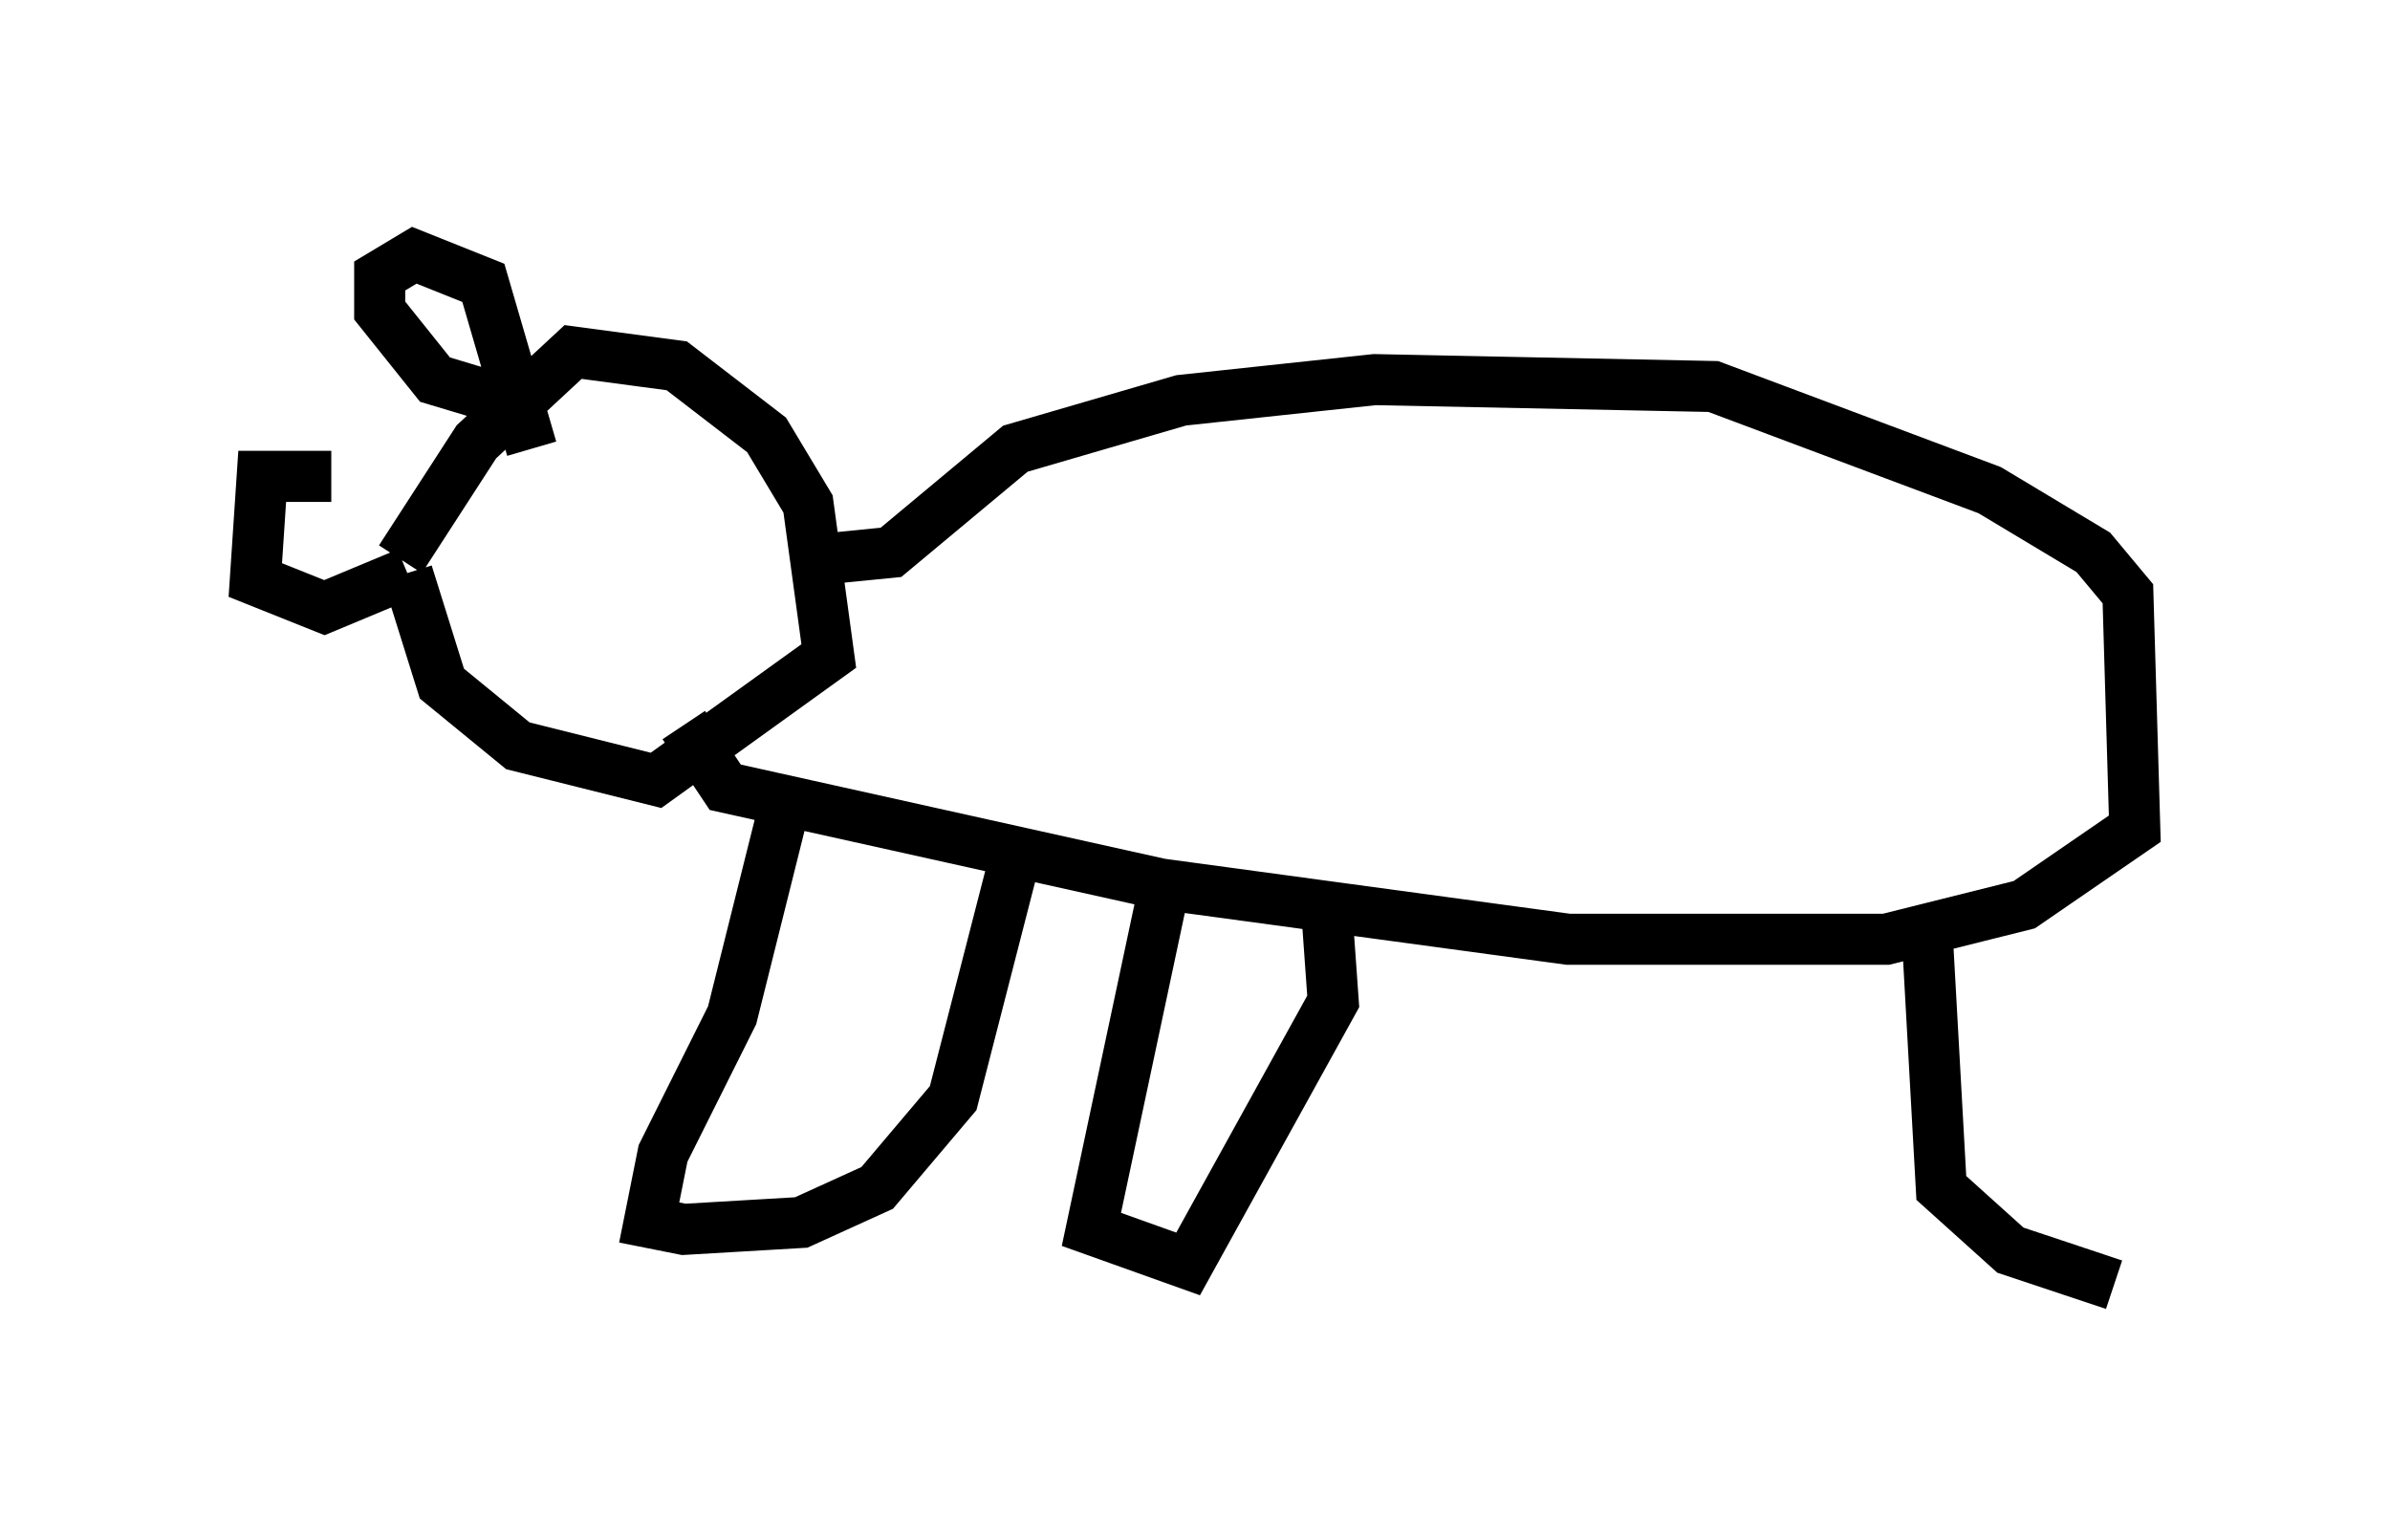 <?xml version="1.0" encoding="utf-8" ?>
<svg baseProfile="full" height="30.162" version="1.1" width="46.806" xmlns="http://www.w3.org/2000/svg" xmlns:ev="http://www.w3.org/2001/xml-events" xmlns:xlink="http://www.w3.org/1999/xlink"><defs /><rect fill="white" height="30.162" width="46.806" x="0" y="0" /><path d="M7.706, 10.413 m-1.218, -1.083 l-1.353, 0.0 -0.135, 2.03 l1.353, 0.541 1.624, -0.677 m0.0, 0.0 l0.677, 2.165 1.488, 1.218 l2.706, 0.677 3.383, -2.436 l-0.406, -2.977 -0.812, -1.353 l-1.759, -1.353 -2.03, -0.271 l-1.894, 1.759 -1.488, 2.3 m2.03, -3.112 l-1.353, -0.406 -1.083, -1.353 l0.0, -0.677 0.677, -0.406 l1.353, 0.541 0.947, 3.248 m5.683, 2.165 l1.353, -0.135 2.436, -2.03 l3.248, -0.947 3.789, -0.406 l6.631, 0.135 5.413, 2.03 l2.03, 1.218 0.677, 0.812 l0.135, 4.601 -2.165, 1.488 l-2.706, 0.677 -6.225, 0.0 l-7.984, -1.083 -8.525, -1.894 l-0.812, -1.218 m1.894, 1.894 l-0.947, 3.789 -1.353, 2.706 l-0.271, 1.353 0.677, 0.135 l2.3, -0.135 1.488, -0.677 l1.488, -1.759 1.218, -4.736 m2.842, 0.947 l-1.353, 6.36 1.894, 0.677 l2.842, -5.142 -0.135, -1.894 m11.773, 0.677 l0.271, 4.871 1.353, 1.218 l2.03, 0.677 " fill="none" stroke="black" stroke-width="1" /></svg>